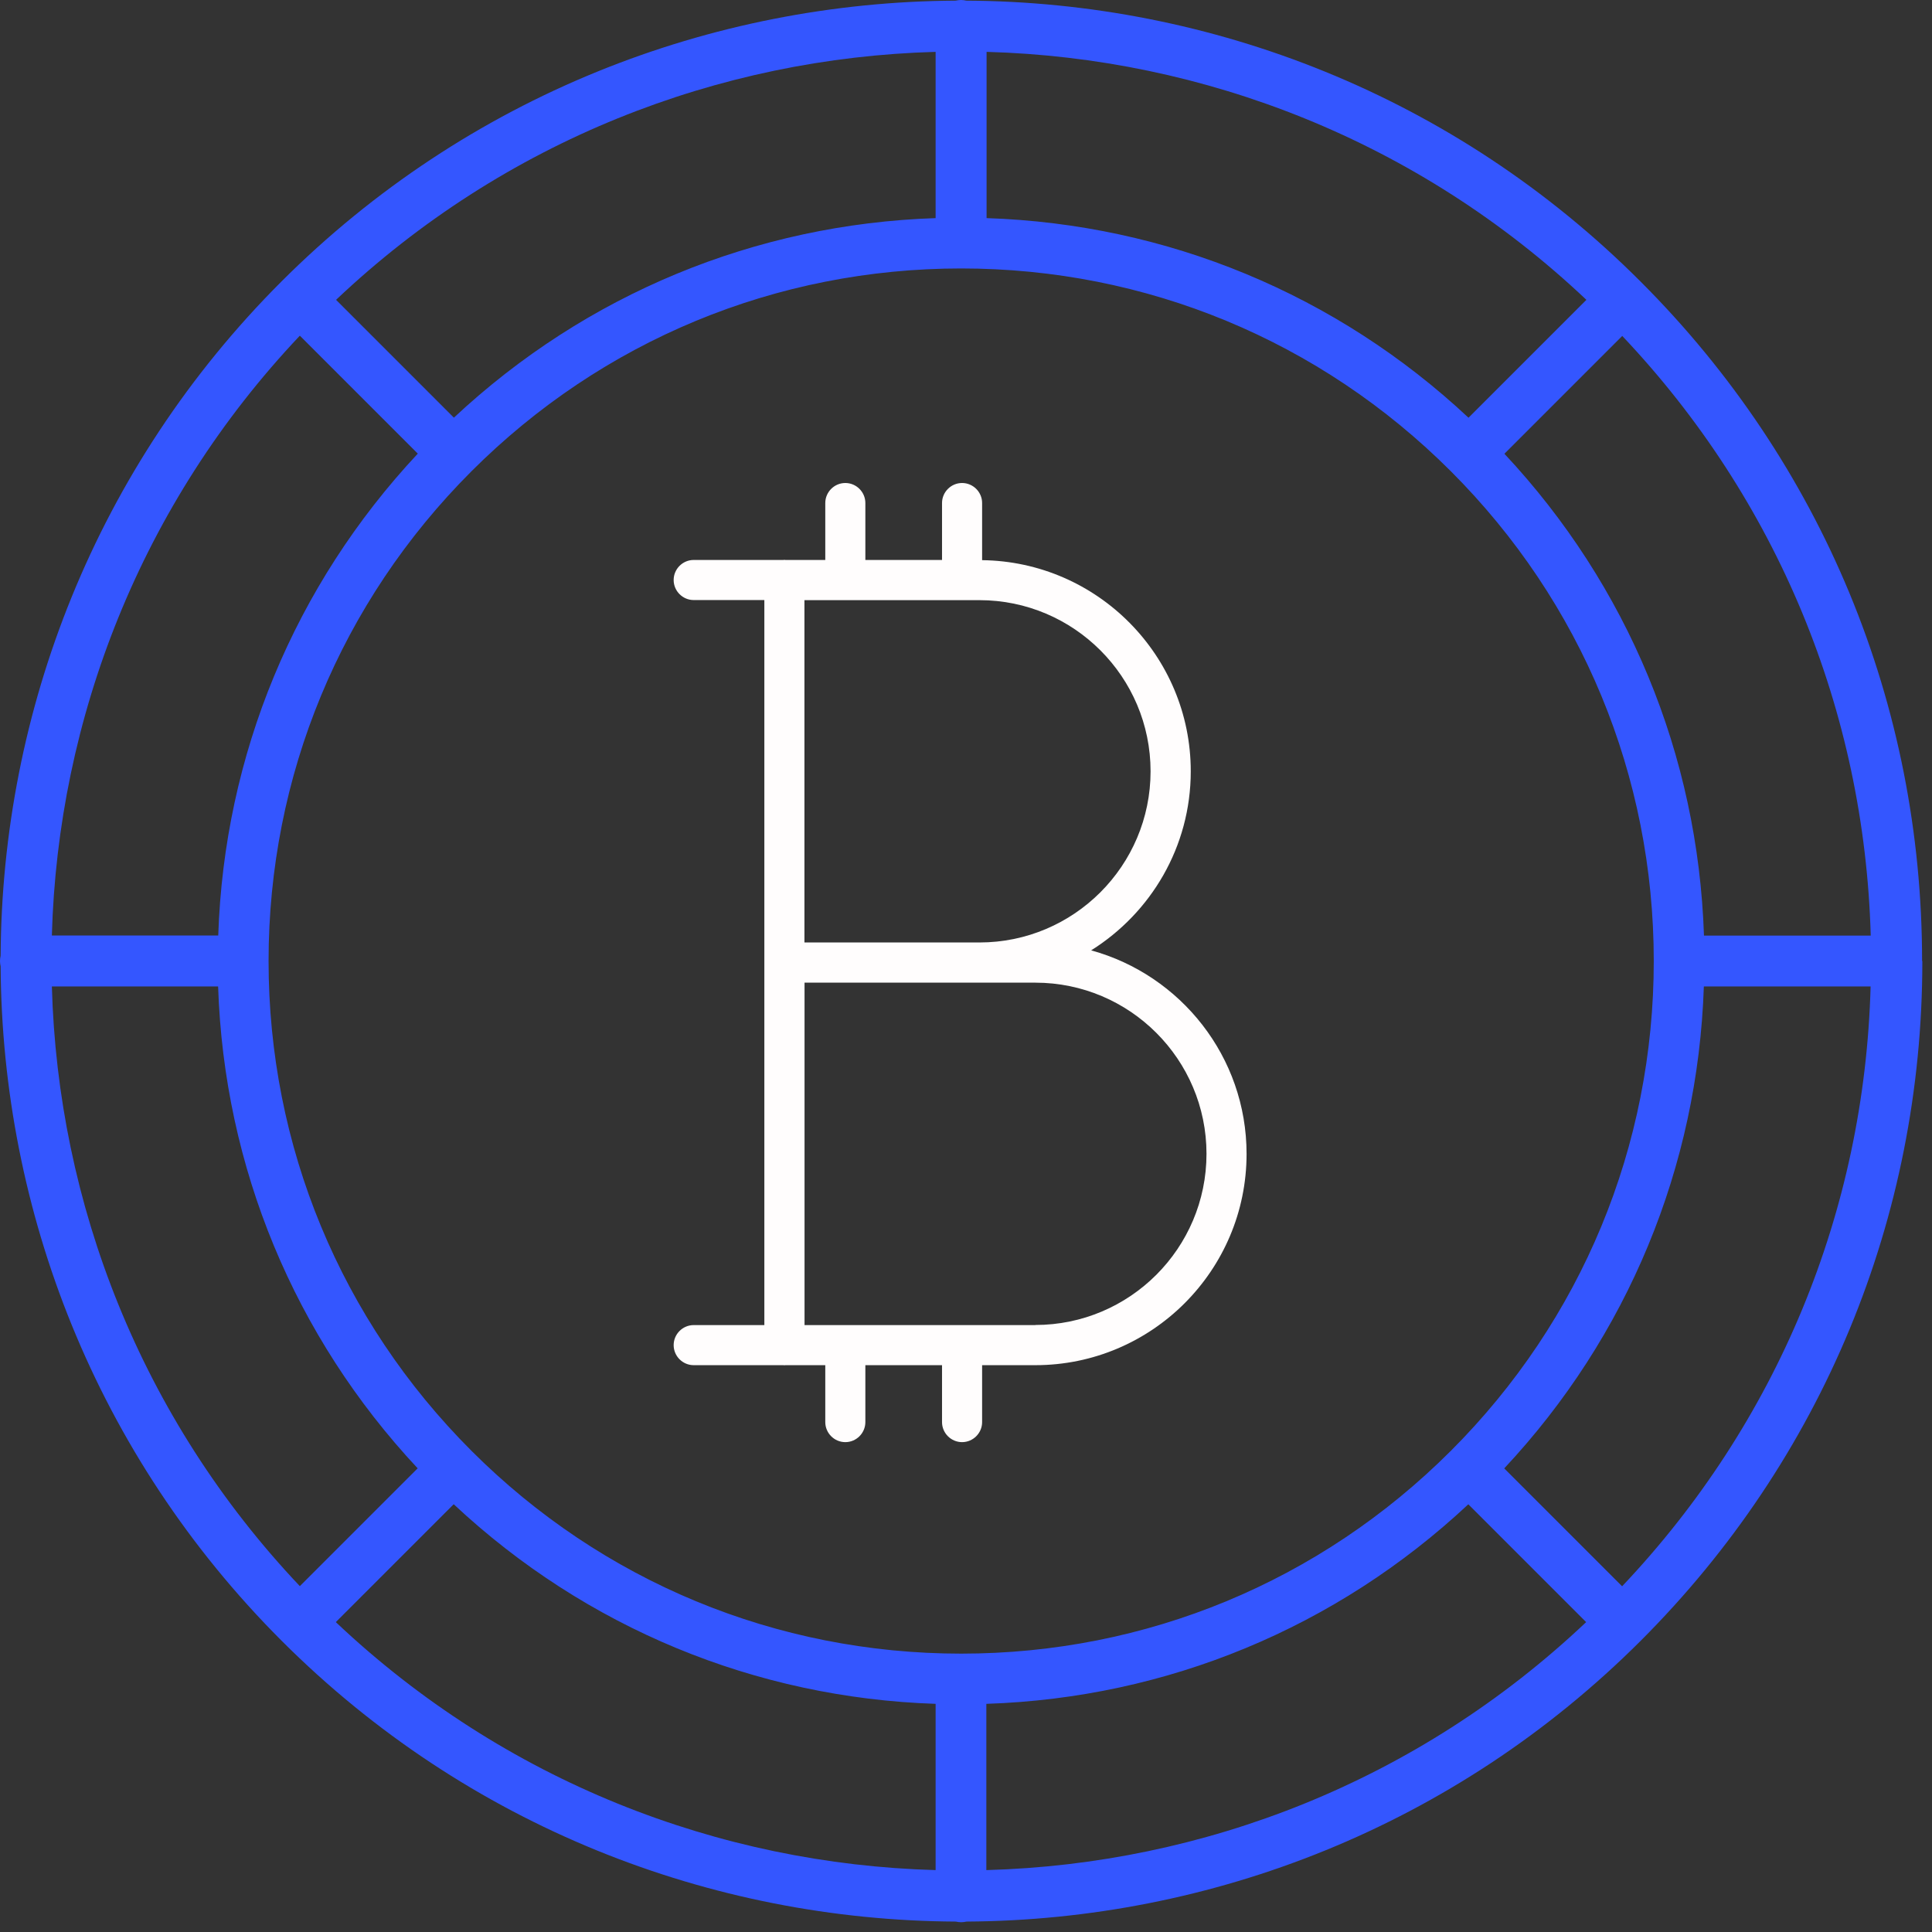 <svg width="152" height="152" viewBox="0 0 152 152" fill="none" xmlns="http://www.w3.org/2000/svg">
<rect x="0" y="0" width="152" height="152" fill="#333333" stroke="none"/>
<g clip-path="url(#clip0_156_3822)">
<path d="M85.854 74.764C90.545 71.823 93.683 66.62 93.683 60.683C93.683 51.584 86.335 44.181 77.268 44.071V39.577C77.268 38.71 76.558 38 75.691 38C74.824 38 74.114 38.71 74.114 39.577V44.055H68.082V39.577C68.082 38.71 67.373 38 66.506 38C65.638 38 64.929 38.71 64.929 39.577V44.055H61.799C61.799 44.055 61.744 44.047 61.712 44.047C61.681 44.047 61.657 44.047 61.625 44.055H54.577C53.71 44.055 53 44.765 53 45.632C53 46.499 53.71 47.209 54.577 47.209H60.135V104.251H54.577C53.71 104.251 53 104.961 53 105.828C53 106.695 53.71 107.405 54.577 107.405H61.625C61.625 107.405 61.681 107.413 61.712 107.413C61.744 107.413 61.767 107.413 61.799 107.405H64.929V111.883C64.929 112.75 65.638 113.46 66.506 113.46C67.373 113.46 68.082 112.75 68.082 111.883V107.405H74.114V111.883C74.114 112.75 74.824 113.46 75.691 113.46C76.558 113.46 77.268 112.75 77.268 111.883V107.405H81.454C90.624 107.405 98.074 99.946 98.074 90.785C98.074 83.145 92.886 76.704 85.854 74.772V74.764ZM77.055 47.217C84.482 47.217 90.521 53.256 90.521 60.683C90.521 68.11 84.482 74.149 77.055 74.149H63.289V47.217H77.055ZM81.454 104.251H63.297V77.311H81.454C88.881 77.311 94.921 83.35 94.921 90.777C94.921 98.204 88.881 104.243 81.454 104.243V104.251Z" fill="#FFFDFD"/>
<path d="M151.22 75.61C151.22 55.41 143.36 36.43 129.07 22.15C114.44 7.51 95.25 0.15 76.03 0.05C75.89 0.02 75.75 0 75.61 0C75.47 0 75.33 0.02 75.19 0.05C55.97 0.16 36.78 7.52 22.14 22.15C7.51 36.78 0.15 55.97 0.05 75.19C0.02 75.33 0 75.46 0 75.61C0 75.76 0.02 75.89 0.05 76.03C0.16 95.25 7.52 114.44 22.15 129.08C36.78 143.71 55.97 151.08 75.2 151.18C75.33 151.21 75.47 151.23 75.62 151.23C75.77 151.23 75.9 151.21 76.04 151.18C95.26 151.07 114.45 143.71 129.09 129.08C143.37 114.8 151.24 95.81 151.24 75.62L151.22 75.61ZM4.08 77.61H17.16C17.63 91.82 23.15 105.14 32.86 115.52L23.59 124.79C11.05 111.54 4.55 94.65 4.08 77.6V77.61ZM23.6 26.42L32.87 35.69C23.16 46.07 17.64 59.4 17.17 73.6H4.08C4.55 56.56 11.06 39.66 23.59 26.41L23.6 26.42ZM147.18 73.61H134.06C133.59 59.4 128.07 46.08 118.36 35.7L127.63 26.43C139.81 39.3 146.69 55.91 147.18 73.62V73.61ZM114.15 114.14C103.86 124.43 90.17 130.1 75.62 130.1C61.07 130.1 47.38 124.43 37.09 114.14C26.8 103.85 21.13 90.16 21.13 75.61C21.13 61.06 26.8 47.37 37.09 37.08C47.38 26.79 61.07 21.12 75.62 21.12C90.17 21.12 103.86 26.79 114.15 37.08C124.44 47.37 130.11 61.06 130.11 75.61C130.11 90.16 124.44 103.85 114.15 114.14V114.14ZM115.53 32.86C105.15 23.15 91.82 17.63 77.62 17.16V4.08C94.66 4.55 111.56 11.06 124.81 23.59L115.54 32.86H115.53ZM73.62 17.16C59.41 17.63 46.09 23.15 35.71 32.86L26.44 23.59C39.67 11.06 56.57 4.55 73.61 4.08V17.16H73.62ZM35.7 118.35C46.08 128.06 59.41 133.58 73.61 134.05V147.13C56.57 146.66 39.67 140.15 26.42 127.62L35.69 118.35H35.7ZM77.61 134.05C91.82 133.58 105.14 128.06 115.52 118.35L124.79 127.62C111.54 140.16 94.65 146.66 77.6 147.13V134.05H77.61ZM118.35 115.52C128.06 105.14 133.58 91.81 134.05 77.61H147.17C146.69 95.32 139.81 111.93 127.62 124.8L118.35 115.53V115.52Z" fill="#3456FF"/>
</g>
<defs>
<clipPath id="clip0_156_3822">
<rect width="151.22" height="151.22" fill="white"/>
</clipPath>
</defs>
</svg>
